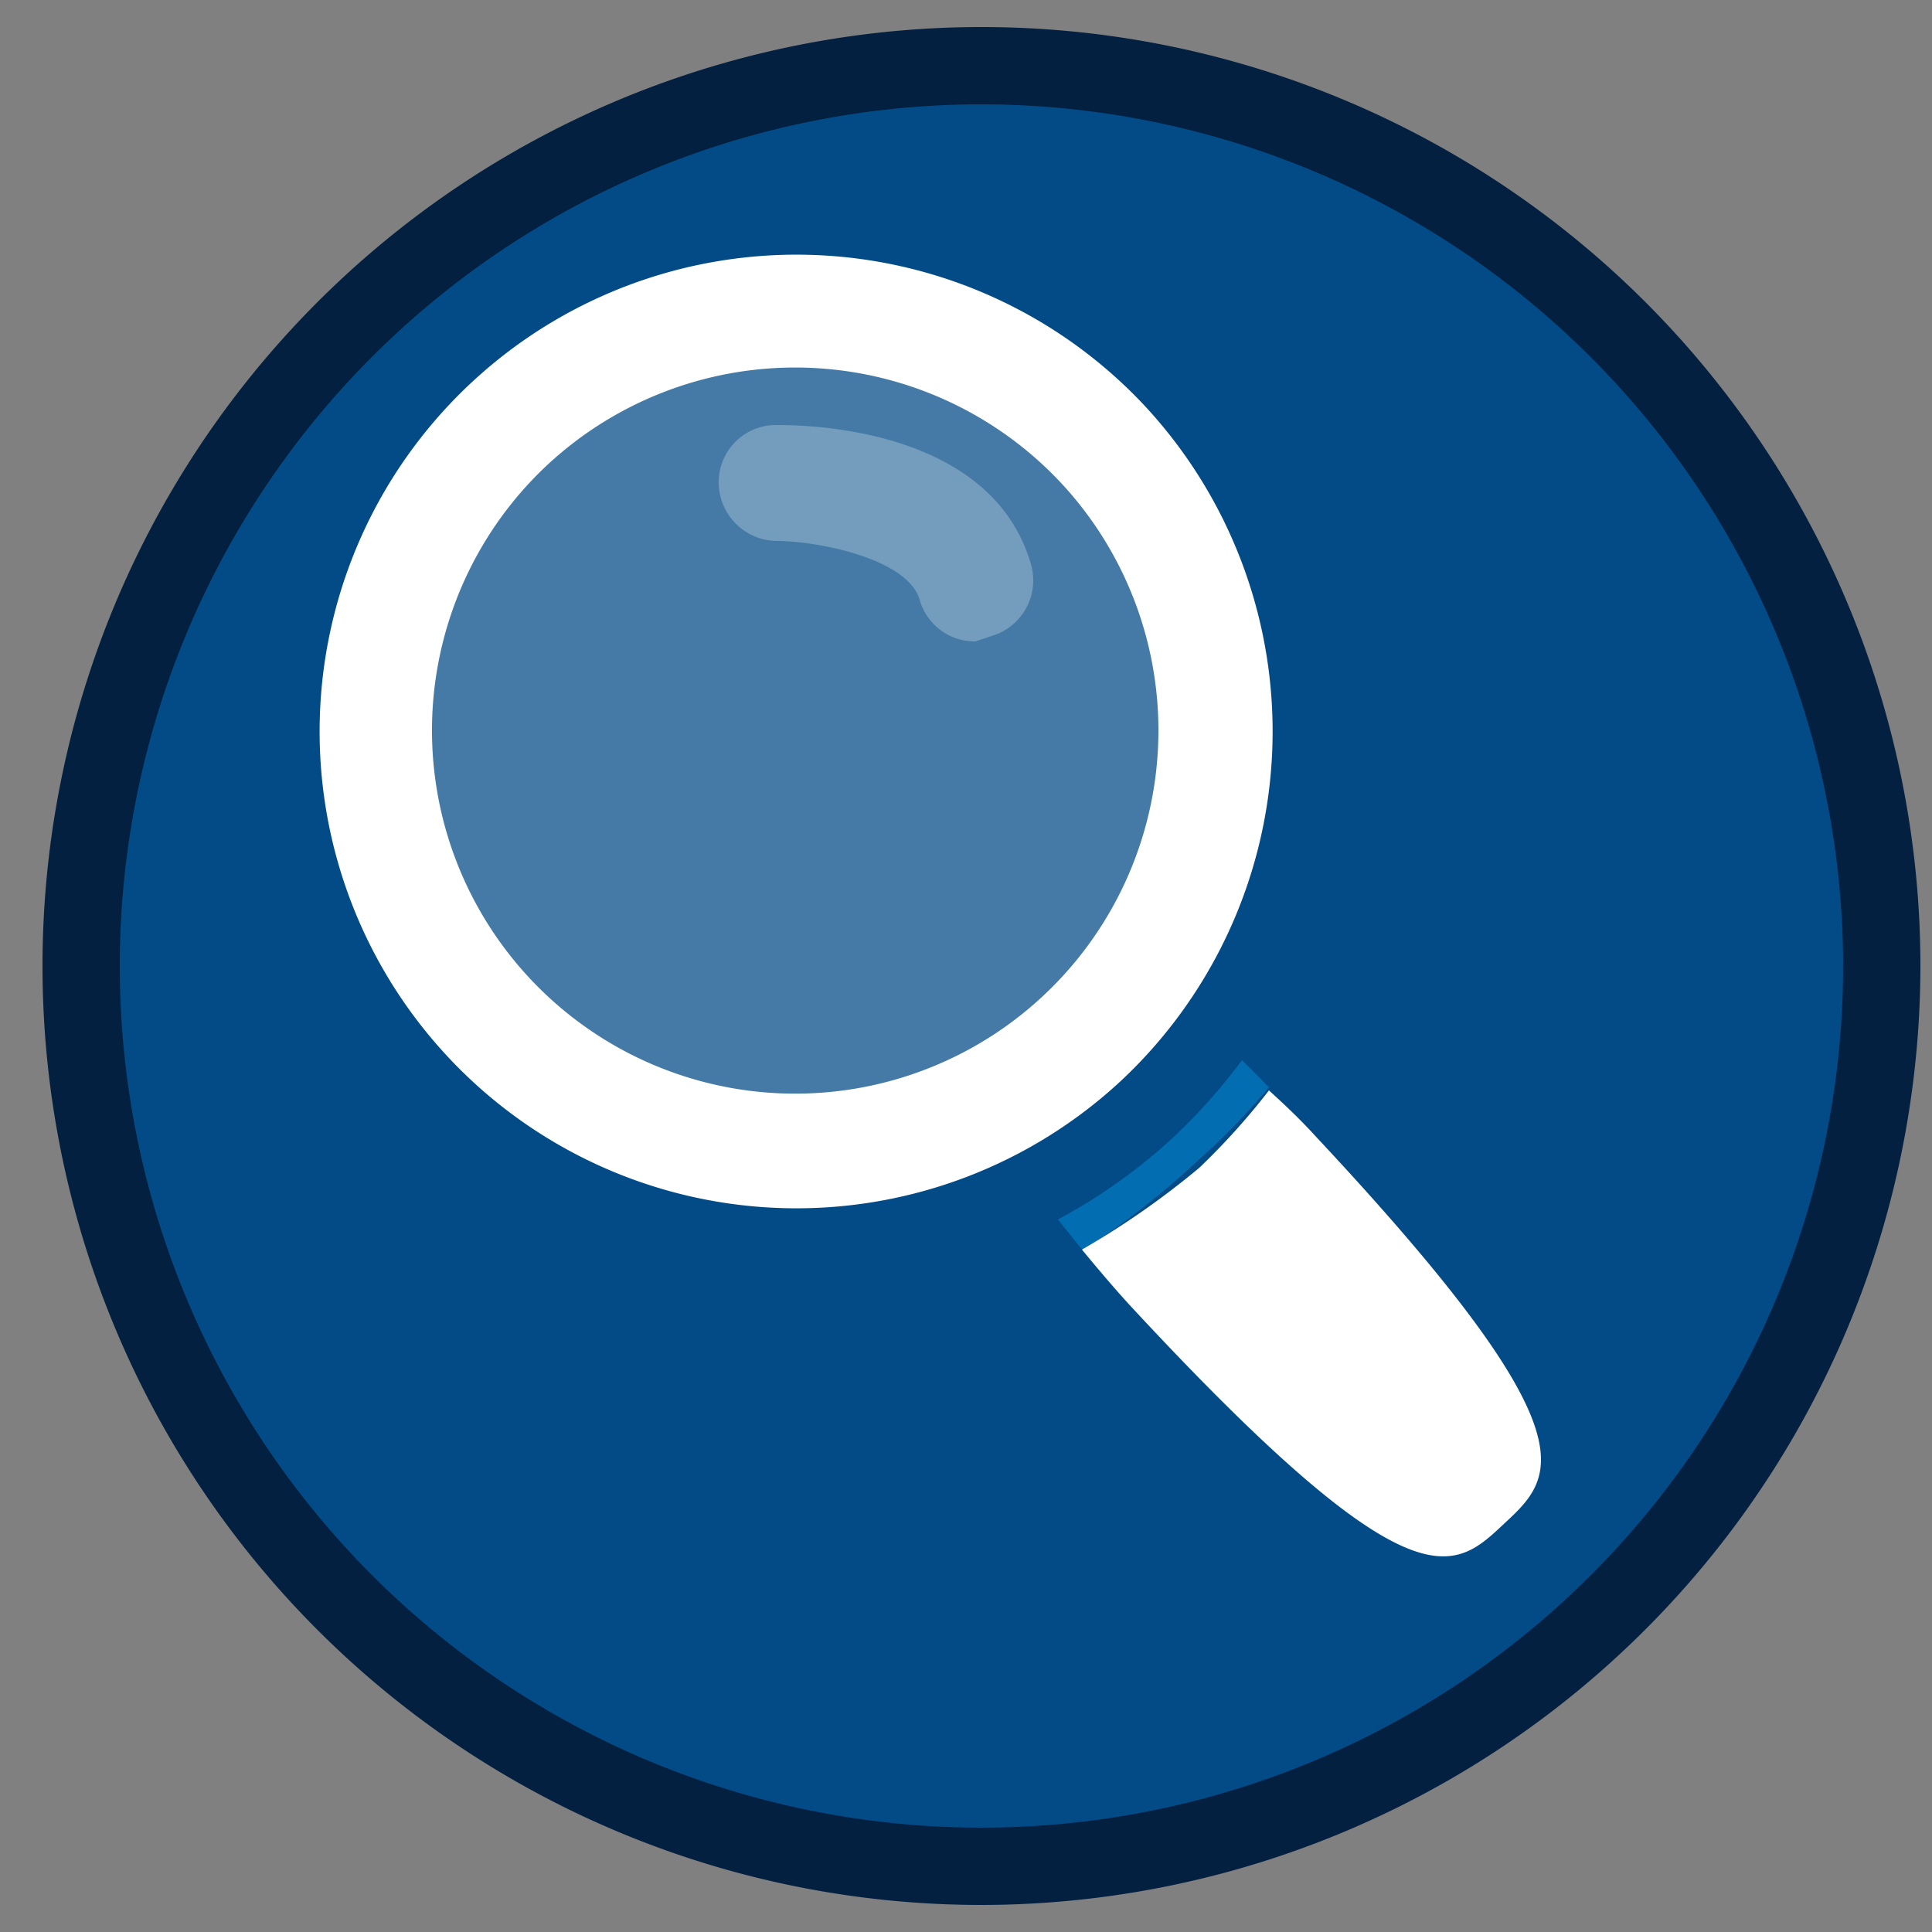 <svg xmlns="http://www.w3.org/2000/svg" viewBox="0 0 25 25"><rect x="0" y="0" width="25" height="25" fill="#808080" stroke="none"/><defs><style>.cls-1{fill:#034b86;}.cls-2{fill:#032040;}.cls-3,.cls-4{fill:#fff;}.cls-3,.cls-6{opacity:0.26;}.cls-5{fill:#036db2;}</style></defs><g id="Capa_3" data-name="Capa 3"><circle class="cls-1" cx="12.74" cy="12.65" r="11.65"/></g><g id="Capa_1" data-name="Capa 1"><path class="cls-2" d="M12.71,24.65A12.15,12.15,0,1,1,24.85,12.5,12.16,12.16,0,0,1,12.71,24.65Zm0-23.3A11.15,11.15,0,1,0,23.85,12.5,11.16,11.16,0,0,0,12.71,1.35Z"/><circle class="cls-3" cx="10.32" cy="9.59" r="5.03"/><path class="cls-4" d="M14.49,14a6.17,6.17,0,1,1,.34-8.73A6.19,6.19,0,0,1,14.49,14ZM7.1,6a4.7,4.7,0,1,0,6.64.26A4.71,4.71,0,0,0,7.1,6Z"/><path class="cls-5" d="M16.42,14.07c-.12-.12-.23-.24-.35-.35a7.51,7.51,0,0,1-.89,1,7.24,7.24,0,0,1-1.49,1.06l.32.4A10.68,10.68,0,0,0,15.52,15,9,9,0,0,0,16.42,14.07Z"/><path class="cls-4" d="M19.47,19.71c.66-.61,1.17-1.14-2.44-5-.2-.22-.4-.41-.61-.6a9,9,0,0,1-.9,1A10.68,10.68,0,0,1,14,16.17c.2.24.4.48.62.72C18.3,20.86,18.81,20.33,19.47,19.71Z"/><g class="cls-6"><path class="cls-4" d="M10.05,6.29s2.19,0,2.57,1.26"/><path class="cls-4" d="M12.62,8.3a.74.74,0,0,1-.72-.54C11.74,7.22,10.56,7,10.05,7a.76.76,0,0,1-.75-.75.74.74,0,0,1,.75-.75c.3,0,2.77,0,3.29,1.8a.75.75,0,0,1-.51.93Z"/></g></g></svg>